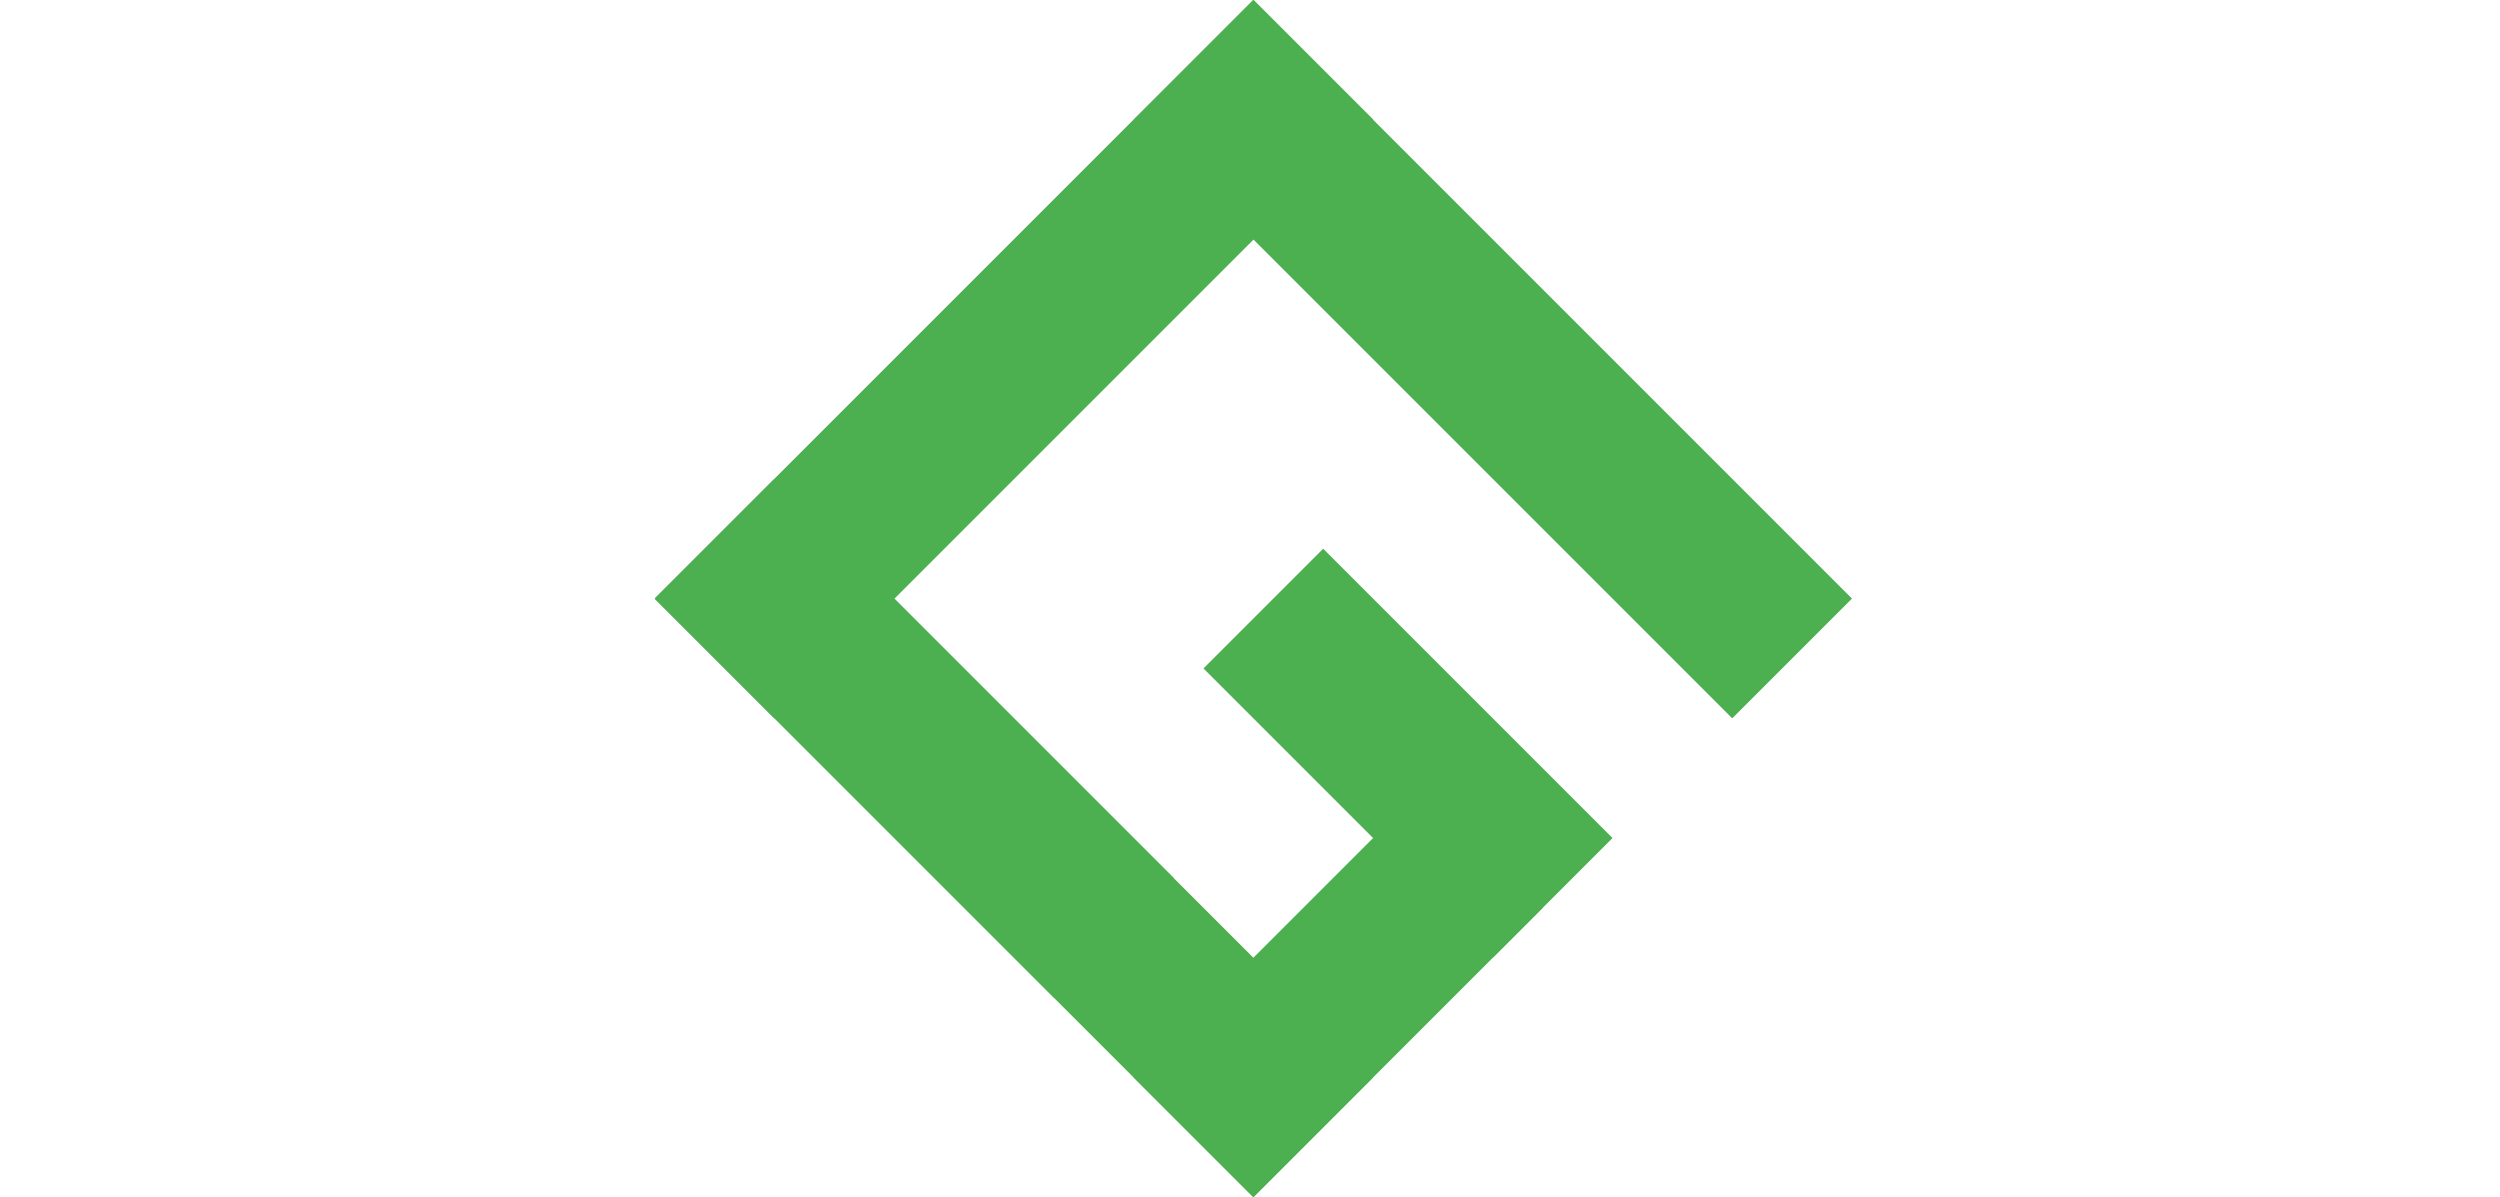 <?xml version="1.0" encoding="UTF-8" standalone="no"?>
<?xml-stylesheet href="../../css/personal/logo.css" type="text/css"?>
<!-- Created with Inkscape (http://www.inkscape.org/) -->

<svg
   xmlns:dc="http://purl.org/dc/elements/1.1/"
   xmlns:cc="http://creativecommons.org/ns#"
   xmlns:rdf="http://www.w3.org/1999/02/22-rdf-syntax-ns#"
   xmlns:svg="http://www.w3.org/2000/svg"
   xmlns="http://www.w3.org/2000/svg"
   xmlns:sodipodi="http://sodipodi.sourceforge.net/DTD/sodipodi-0.dtd"
   xmlns:inkscape="http://www.inkscape.org/namespaces/inkscape"
   width="500mm"
   height="239.474mm"
   viewBox="0 0 1771.653 848.528"
   id="svg2"
   version="1.1"
   inkscape:version="0.91 r13725"
   sodipodi:docname="logo.svg">
  <defs
     id="defs4" />
  <sodipodi:namedview
     id="base"
     pagecolor="#ffffff"
     bordercolor="#666666"
     borderopacity="1.0"
     inkscape:pageopacity="0.0"
     inkscape:pageshadow="2"
     inkscape:zoom="0.49497475"
     inkscape:cx="-207.92668"
     inkscape:cy="204.34032"
     inkscape:document-units="px"
     inkscape:current-layer="g4270"
     showgrid="false"
     inkscape:object-paths="false"
     inkscape:window-width="1920"
     inkscape:window-height="1017"
     inkscape:window-x="-8"
     inkscape:window-y="-8"
     inkscape:window-maximized="1"
     fit-margin-top="0"
     fit-margin-left="0"
     fit-margin-right="0"
     fit-margin-bottom="0" />
  <g
     inkscape:label="Ebene 1"
     inkscape:groupmode="layer"
     id="layer1"
     style="display:inline"
     transform="translate(50,-18.834)">
    <g
       id="g4286"
       transform="translate(464,0)">
      <rect
         transform="matrix(0.707,0.707,-0.707,0.707,0,0)"
         y="228.673"
         x="277.962"
         height="120"
         width="600"
         id="rect3338-3"
         style="fill:#4caf50;fill-opacity:1;fill-rule:evenodd;stroke:none;stroke-width:1px;stroke-linecap:butt;stroke-linejoin:miter;stroke-opacity:1" />
      <rect
         transform="matrix(0.707,0.707,-0.707,0.707,0,0)"
         y="-251.327"
         x="277.962"
         height="600"
         width="120"
         id="rect3359"
         style="fill:#4caf50;fill-opacity:1;fill-rule:evenodd;stroke:none;stroke-width:1px;stroke-linecap:butt;stroke-linejoin:miter;stroke-opacity:1" />
    </g>
    <g
       id="g4290"
       transform="translate(464,0)">
      <rect
         transform="matrix(0.707,0.707,-0.707,0.707,0,0)"
         y="-251.327"
         x="277.962"
         height="120"
         width="600"
         id="rect3338"
         style="fill:#4caf50;fill-opacity:1;fill-rule:evenodd;stroke:none;stroke-width:1px;stroke-linecap:butt;stroke-linejoin:miter;stroke-opacity:1" />
      <rect
         transform="matrix(0.707,0.707,-0.707,0.707,0,0)"
         y="58.673"
         x="757.962"
         height="290"
         width="120"
         id="rect3359-6"
         style="fill:#4caf50;fill-opacity:1;fill-rule:evenodd;stroke:none;stroke-width:1px;stroke-linecap:butt;stroke-linejoin:miter;stroke-opacity:1" />
      <rect
         transform="matrix(0.707,0.707,-0.707,0.707,0,0)"
         y="-11.327"
         x="587.962"
         height="120"
         width="290"
         id="rect3359-6-1"
         style="fill:#4caf50;fill-opacity:1;fill-rule:evenodd;stroke:none;stroke-width:1px;stroke-linecap:butt;stroke-linejoin:miter;stroke-opacity:1" />
    </g>
  </g>
  <g
     inkscape:groupmode="layer"
     id="layer2"
     inkscape:label="Ebene 2"
     style="display:inline"
     transform="translate(50,-18.834)">
    <g
       id="g4270"
       transform="matrix(0.707,0.707,-0.707,0.707,1047.753,36.695)"
       style="fill:#4caf50;fill-opacity:1">
      <rect
         style="display:inline;fill:#4caf50;fill-opacity:1;fill-rule:evenodd;stroke:none;stroke-width:1px;stroke-linecap:butt;stroke-linejoin:miter;stroke-opacity:1"
         id="rect3338-3-0"
         width="400"
         height="120"
         x="-160.761"
         y="615.501" />
      <rect
         style="display:inline;fill:#4caf50;fill-opacity:1;fill-rule:evenodd;stroke:none;stroke-width:1px;stroke-linecap:butt;stroke-linejoin:miter;stroke-opacity:1"
         id="rect3359-0"
         width="120"
         height="600"
         x="-160.761"
         y="135.501" />
    </g>
  </g>
</svg>
